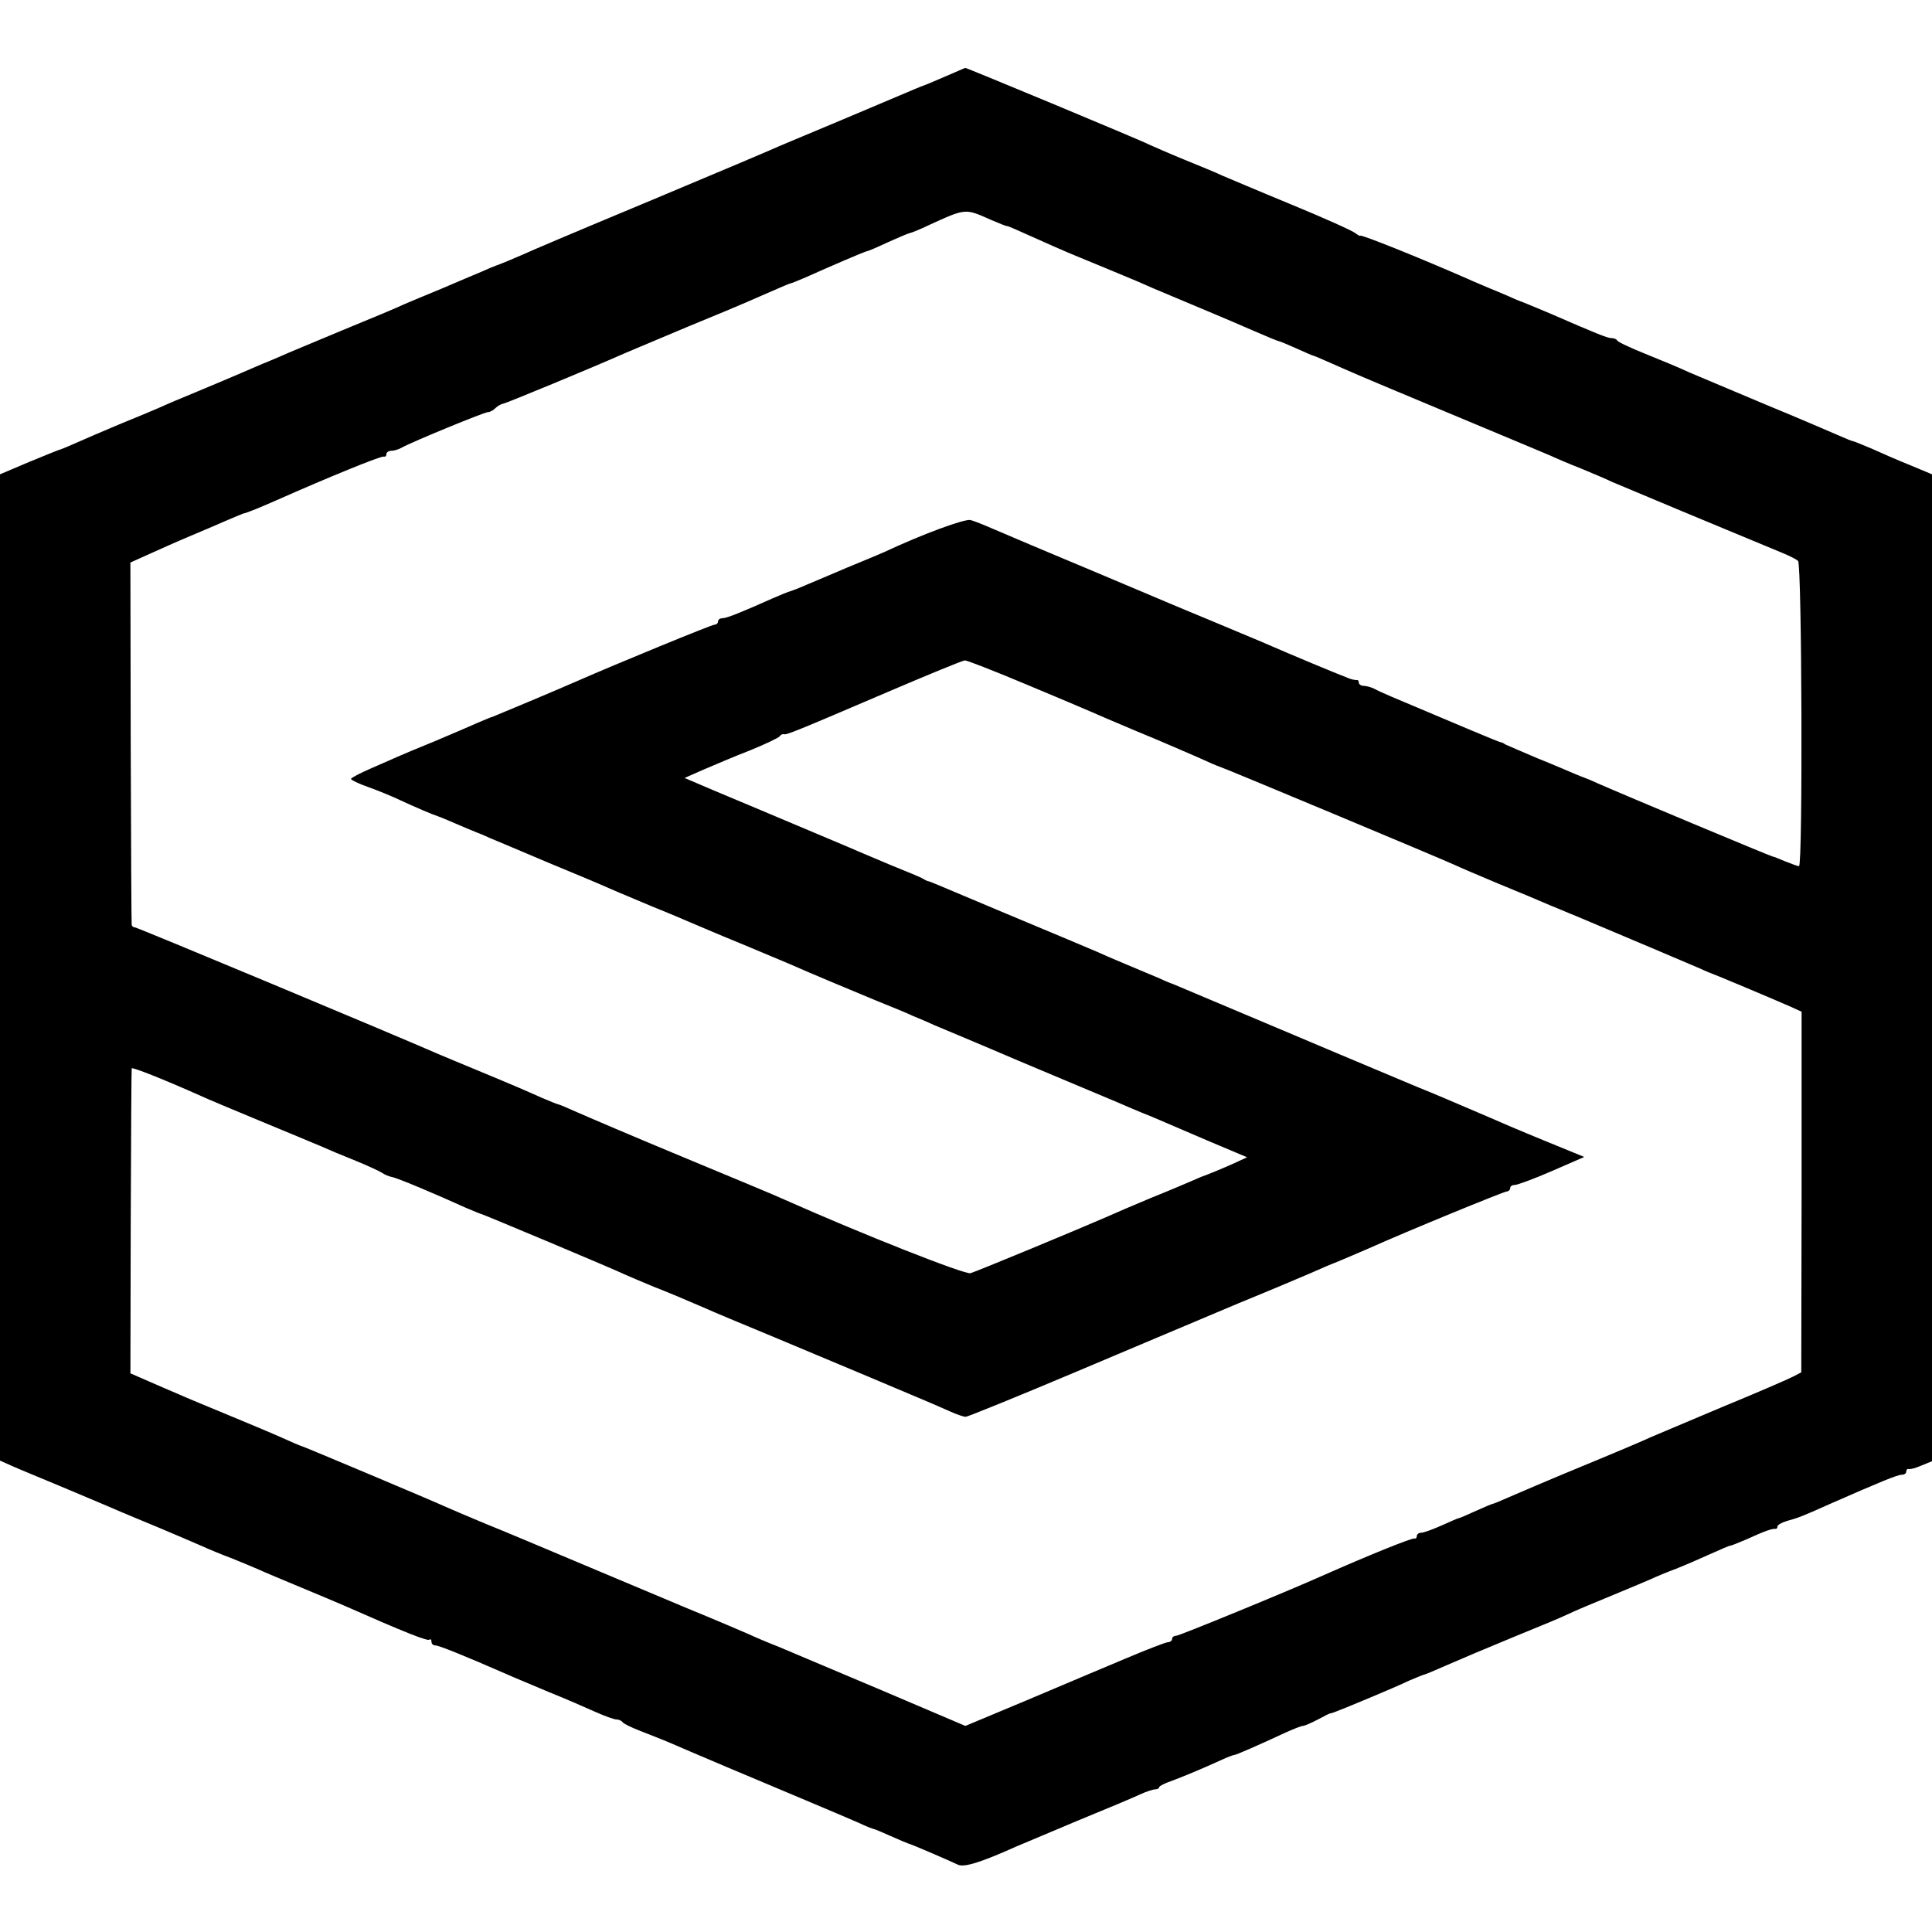 <?xml version="1.0" standalone="no"?>
<!DOCTYPE svg PUBLIC "-//W3C//DTD SVG 20010904//EN"
 "http://www.w3.org/TR/2001/REC-SVG-20010904/DTD/svg10.dtd">
<svg version="1.0" xmlns="http://www.w3.org/2000/svg"
 width="600pt" height="600pt" viewBox="0 0 600 600"
 preserveAspectRatio="xMidYMid meet">
<g transform="translate(0,600) scale(0.1,-0.1)"
fill="#000000" stroke="none">
<path d="M2960 5773 c-42 -18 -83 -36 -90 -38 -3 -1 -16 -6 -30 -12 -14 -6
-113 -48 -220 -93 -107 -45 -211 -88 -230 -97 -60 -26 -68 -29 -365 -154 -290
-121 -362 -152 -400 -169 -20 -9 -75 -32 -85 -35 -3 -1 -23 -9 -45 -19 -22 -9
-78 -33 -125 -53 -47 -19 -98 -41 -115 -48 -16 -8 -102 -44 -190 -80 -88 -37
-176 -73 -195 -82 -19 -8 -44 -19 -55 -23 -11 -5 -40 -17 -65 -28 -25 -11 -85
-36 -135 -57 -49 -20 -103 -43 -120 -51 -16 -7 -73 -31 -125 -52 -52 -22 -113
-48 -135 -58 -22 -10 -42 -18 -45 -19 -3 0 -47 -18 -98 -39 l-92 -39 0 -1531
0 -1532 38 -17 c20 -9 98 -41 172 -72 74 -31 149 -63 165 -70 17 -7 71 -30
120 -50 50 -21 108 -46 131 -56 22 -10 65 -28 95 -39 30 -12 68 -28 84 -35 17
-8 75 -32 130 -55 55 -23 115 -48 133 -56 188 -83 261 -112 266 -106 3 3 6 0
6 -6 0 -7 5 -12 12 -12 11 0 88 -31 223 -90 22 -10 81 -34 130 -55 50 -20 114
-48 143 -61 29 -13 59 -24 67 -24 7 0 16 -4 19 -9 3 -4 27 -16 53 -26 26 -10
66 -26 88 -35 57 -25 279 -119 425 -180 69 -29 144 -61 167 -71 23 -11 44 -19
46 -19 3 0 26 -10 53 -22 27 -12 51 -22 54 -23 5 0 121 -50 155 -66 19 -9 71
7 180 56 17 7 102 43 190 80 88 36 176 73 195 82 19 9 41 16 48 16 6 0 12 3
12 7 0 3 17 12 38 19 35 13 91 36 159 67 17 8 34 14 37 14 5 0 74 30 162 71
23 10 45 19 50 19 5 0 26 9 47 20 20 11 38 20 39 19 2 0 14 4 28 10 14 5 59
24 100 41 41 17 94 40 117 51 24 10 45 19 48 19 2 0 30 12 62 26 83 36 86 37
223 94 69 28 139 57 155 65 34 16 73 32 165 70 36 15 79 33 95 40 17 8 53 23
80 33 28 11 76 32 107 46 31 14 59 26 62 26 4 0 25 9 49 19 59 27 81 34 90 33
4 -1 7 2 7 7 0 5 12 12 28 17 39 11 47 14 132 52 159 70 213 92 226 92 8 0 14
4 14 10 0 5 3 9 8 8 4 -2 22 3 40 11 l32 13 0 1533 0 1532 -67 28 c-38 15 -92
39 -121 52 -29 12 -55 23 -58 23 -3 0 -24 9 -47 19 -23 10 -125 54 -227 96
-102 43 -207 87 -235 99 -27 13 -88 38 -135 57 -47 19 -86 37 -88 42 -2 4 -10
7 -18 7 -12 0 -49 15 -189 76 -36 15 -88 37 -95 39 -3 1 -18 7 -35 15 -16 7
-45 19 -62 26 -18 8 -48 20 -65 28 -146 64 -332 139 -334 134 0 -2 -7 2 -15 8
-8 7 -97 47 -199 89 -102 42 -198 83 -215 90 -16 8 -70 30 -119 50 -49 20 -96
41 -105 45 -22 12 -570 240 -573 239 -2 0 -19 -8 -38 -16z m118 -456 c26 -11
48 -20 49 -19 2 1 38 -15 80 -34 114 -51 111 -49 208 -89 50 -21 104 -43 120
-50 17 -8 64 -28 105 -45 133 -56 151 -63 257 -109 39 -17 73 -31 76 -31 2 0
26 -10 53 -22 27 -12 51 -23 54 -23 5 -1 40 -17 95 -41 28 -13 195 -83 485
-204 69 -29 139 -58 155 -65 17 -8 59 -26 95 -40 36 -15 79 -33 95 -41 25 -11
382 -160 530 -221 22 -9 44 -20 49 -25 12 -10 15 -948 3 -948 -4 0 -23 7 -43
15 -19 8 -36 15 -39 15 -9 2 -454 188 -545 228 -19 9 -37 16 -40 17 -3 1 -16
6 -30 12 -14 6 -65 28 -115 48 -49 21 -94 40 -100 43 -5 4 -12 7 -15 7 -4 0
-132 54 -340 142 -19 8 -43 19 -52 24 -10 5 -25 9 -33 9 -8 0 -15 5 -15 10 0
6 -3 9 -7 8 -5 0 -17 2 -28 7 -39 15 -162 66 -270 113 -38 16 -110 46 -160 67
-49 20 -103 43 -120 50 -16 7 -118 50 -225 95 -210 88 -236 99 -320 135 -30
13 -64 27 -76 30 -18 4 -145 -42 -269 -100 -16 -7 -68 -29 -115 -48 -47 -20
-103 -44 -125 -53 -22 -10 -44 -18 -50 -20 -5 -1 -30 -11 -55 -22 -94 -42
-143 -62 -156 -62 -8 0 -14 -4 -14 -10 0 -5 -5 -10 -11 -10 -9 0 -308 -123
-424 -174 -47 -21 -259 -110 -265 -112 -3 0 -23 -9 -45 -18 -22 -10 -83 -36
-135 -58 -52 -21 -104 -43 -115 -48 -11 -5 -48 -21 -82 -36 -35 -15 -63 -30
-63 -33 0 -3 24 -15 53 -25 28 -10 75 -29 102 -42 43 -20 99 -44 115 -49 3 -1
16 -6 30 -12 48 -21 85 -36 90 -38 3 -1 21 -8 40 -17 19 -8 103 -43 185 -78
83 -34 168 -70 190 -80 22 -10 81 -34 130 -55 50 -20 104 -43 120 -50 17 -7
86 -37 155 -65 69 -29 139 -58 155 -65 54 -24 178 -76 265 -112 47 -19 99 -40
115 -48 17 -7 46 -19 65 -28 19 -8 139 -58 265 -112 281 -118 262 -110 307
-129 20 -9 67 -29 105 -44 37 -16 119 -51 182 -78 l114 -48 -39 -18 c-33 -15
-86 -37 -104 -43 -3 -1 -16 -7 -30 -13 -14 -6 -70 -30 -125 -52 -55 -23 -118
-50 -140 -60 -73 -32 -400 -168 -421 -174 -17 -5 -334 120 -579 229 -16 8
-156 66 -310 130 -154 64 -304 128 -333 141 -29 13 -55 24 -57 24 -3 0 -27 10
-53 21 -54 24 -74 33 -197 84 -49 20 -103 43 -120 50 -158 69 -939 395 -946
395 -5 0 -9 3 -10 8 -1 4 -2 259 -3 566 l-1 559 60 27 c33 15 89 40 125 55 36
15 85 36 110 47 25 11 50 21 55 23 12 2 55 20 105 42 158 70 324 138 332 135
5 -1 8 2 8 8 0 5 7 10 15 10 8 0 23 4 33 10 32 18 256 110 267 110 6 0 16 5
23 12 6 6 17 13 24 14 11 2 277 112 383 159 17 7 102 43 190 80 88 36 169 70
180 75 11 5 46 20 78 34 32 14 60 26 62 26 3 0 24 9 48 19 71 32 185 81 190
81 3 0 31 12 63 27 33 15 64 28 69 29 6 1 33 12 60 25 116 53 112 52 193 16z
m108 -1442 c98 -41 188 -79 199 -84 11 -5 76 -33 145 -62 69 -28 153 -65 188
-80 35 -16 65 -29 67 -29 5 0 689 -286 730 -305 17 -8 80 -35 140 -60 61 -25
133 -55 160 -67 28 -11 64 -27 80 -33 136 -57 357 -151 385 -163 19 -9 37 -16
40 -17 9 -3 169 -70 240 -101 l35 -16 0 -560 -1 -560 -25 -13 c-13 -7 -112
-50 -219 -94 -107 -45 -208 -88 -225 -95 -16 -8 -113 -49 -215 -91 -102 -42
-204 -86 -227 -96 -23 -10 -44 -19 -46 -19 -3 0 -26 -10 -53 -22 -27 -12 -51
-23 -54 -23 -3 0 -27 -11 -54 -23 -27 -12 -55 -22 -62 -22 -8 0 -14 -5 -14
-10 0 -6 -3 -9 -7 -8 -7 3 -147 -54 -278 -112 -123 -55 -453 -190 -462 -190
-7 0 -13 -4 -13 -10 0 -5 -6 -10 -13 -10 -6 0 -66 -23 -132 -51 -66 -28 -205
-86 -308 -130 l-189 -79 -256 109 c-142 60 -286 121 -322 136 -36 14 -78 32
-95 40 -16 7 -102 44 -190 80 -88 37 -243 102 -345 145 -102 43 -230 97 -285
119 -55 23 -109 46 -120 51 -34 16 -447 190 -451 190 -2 0 -27 11 -56 24 -29
13 -105 45 -168 71 -63 26 -133 55 -155 65 -22 9 -65 28 -95 41 l-55 24 1 470
c1 259 2 473 3 477 1 5 97 -33 216 -86 17 -8 98 -42 180 -76 83 -34 168 -70
190 -79 22 -10 72 -31 110 -46 39 -16 75 -33 81 -37 7 -5 20 -11 30 -13 18 -3
134 -52 231 -96 24 -10 45 -19 47 -19 4 0 414 -172 451 -190 11 -5 49 -21 85
-36 61 -24 79 -32 163 -68 17 -8 113 -48 212 -89 182 -76 453 -190 490 -206
11 -5 36 -16 57 -25 20 -9 41 -16 47 -16 6 0 156 61 334 136 177 75 408 172
512 216 105 43 204 85 220 92 17 7 41 18 55 24 38 15 96 40 133 56 111 50 418
176 427 176 5 0 10 5 10 10 0 6 6 10 14 10 8 0 60 19 115 43 l101 44 -127 52
c-71 29 -146 61 -168 71 -114 49 -175 75 -225 95 -30 13 -201 84 -380 160
-399 168 -374 158 -380 160 -3 1 -21 8 -40 17 -19 8 -64 27 -100 42 -36 15
-78 33 -95 41 -16 7 -57 24 -90 38 -51 21 -327 137 -405 170 -14 6 -27 11 -30
11 -3 1 -9 4 -15 8 -5 3 -50 22 -100 42 -49 21 -103 43 -120 51 -16 7 -100 42
-185 78 -85 36 -195 82 -245 103 l-89 38 59 26 c33 14 98 42 145 60 47 19 88
39 91 43 3 5 9 8 13 7 8 -3 33 7 325 132 124 53 231 97 237 97 6 1 92 -33 190
-74z"/>
</g>
</svg>
